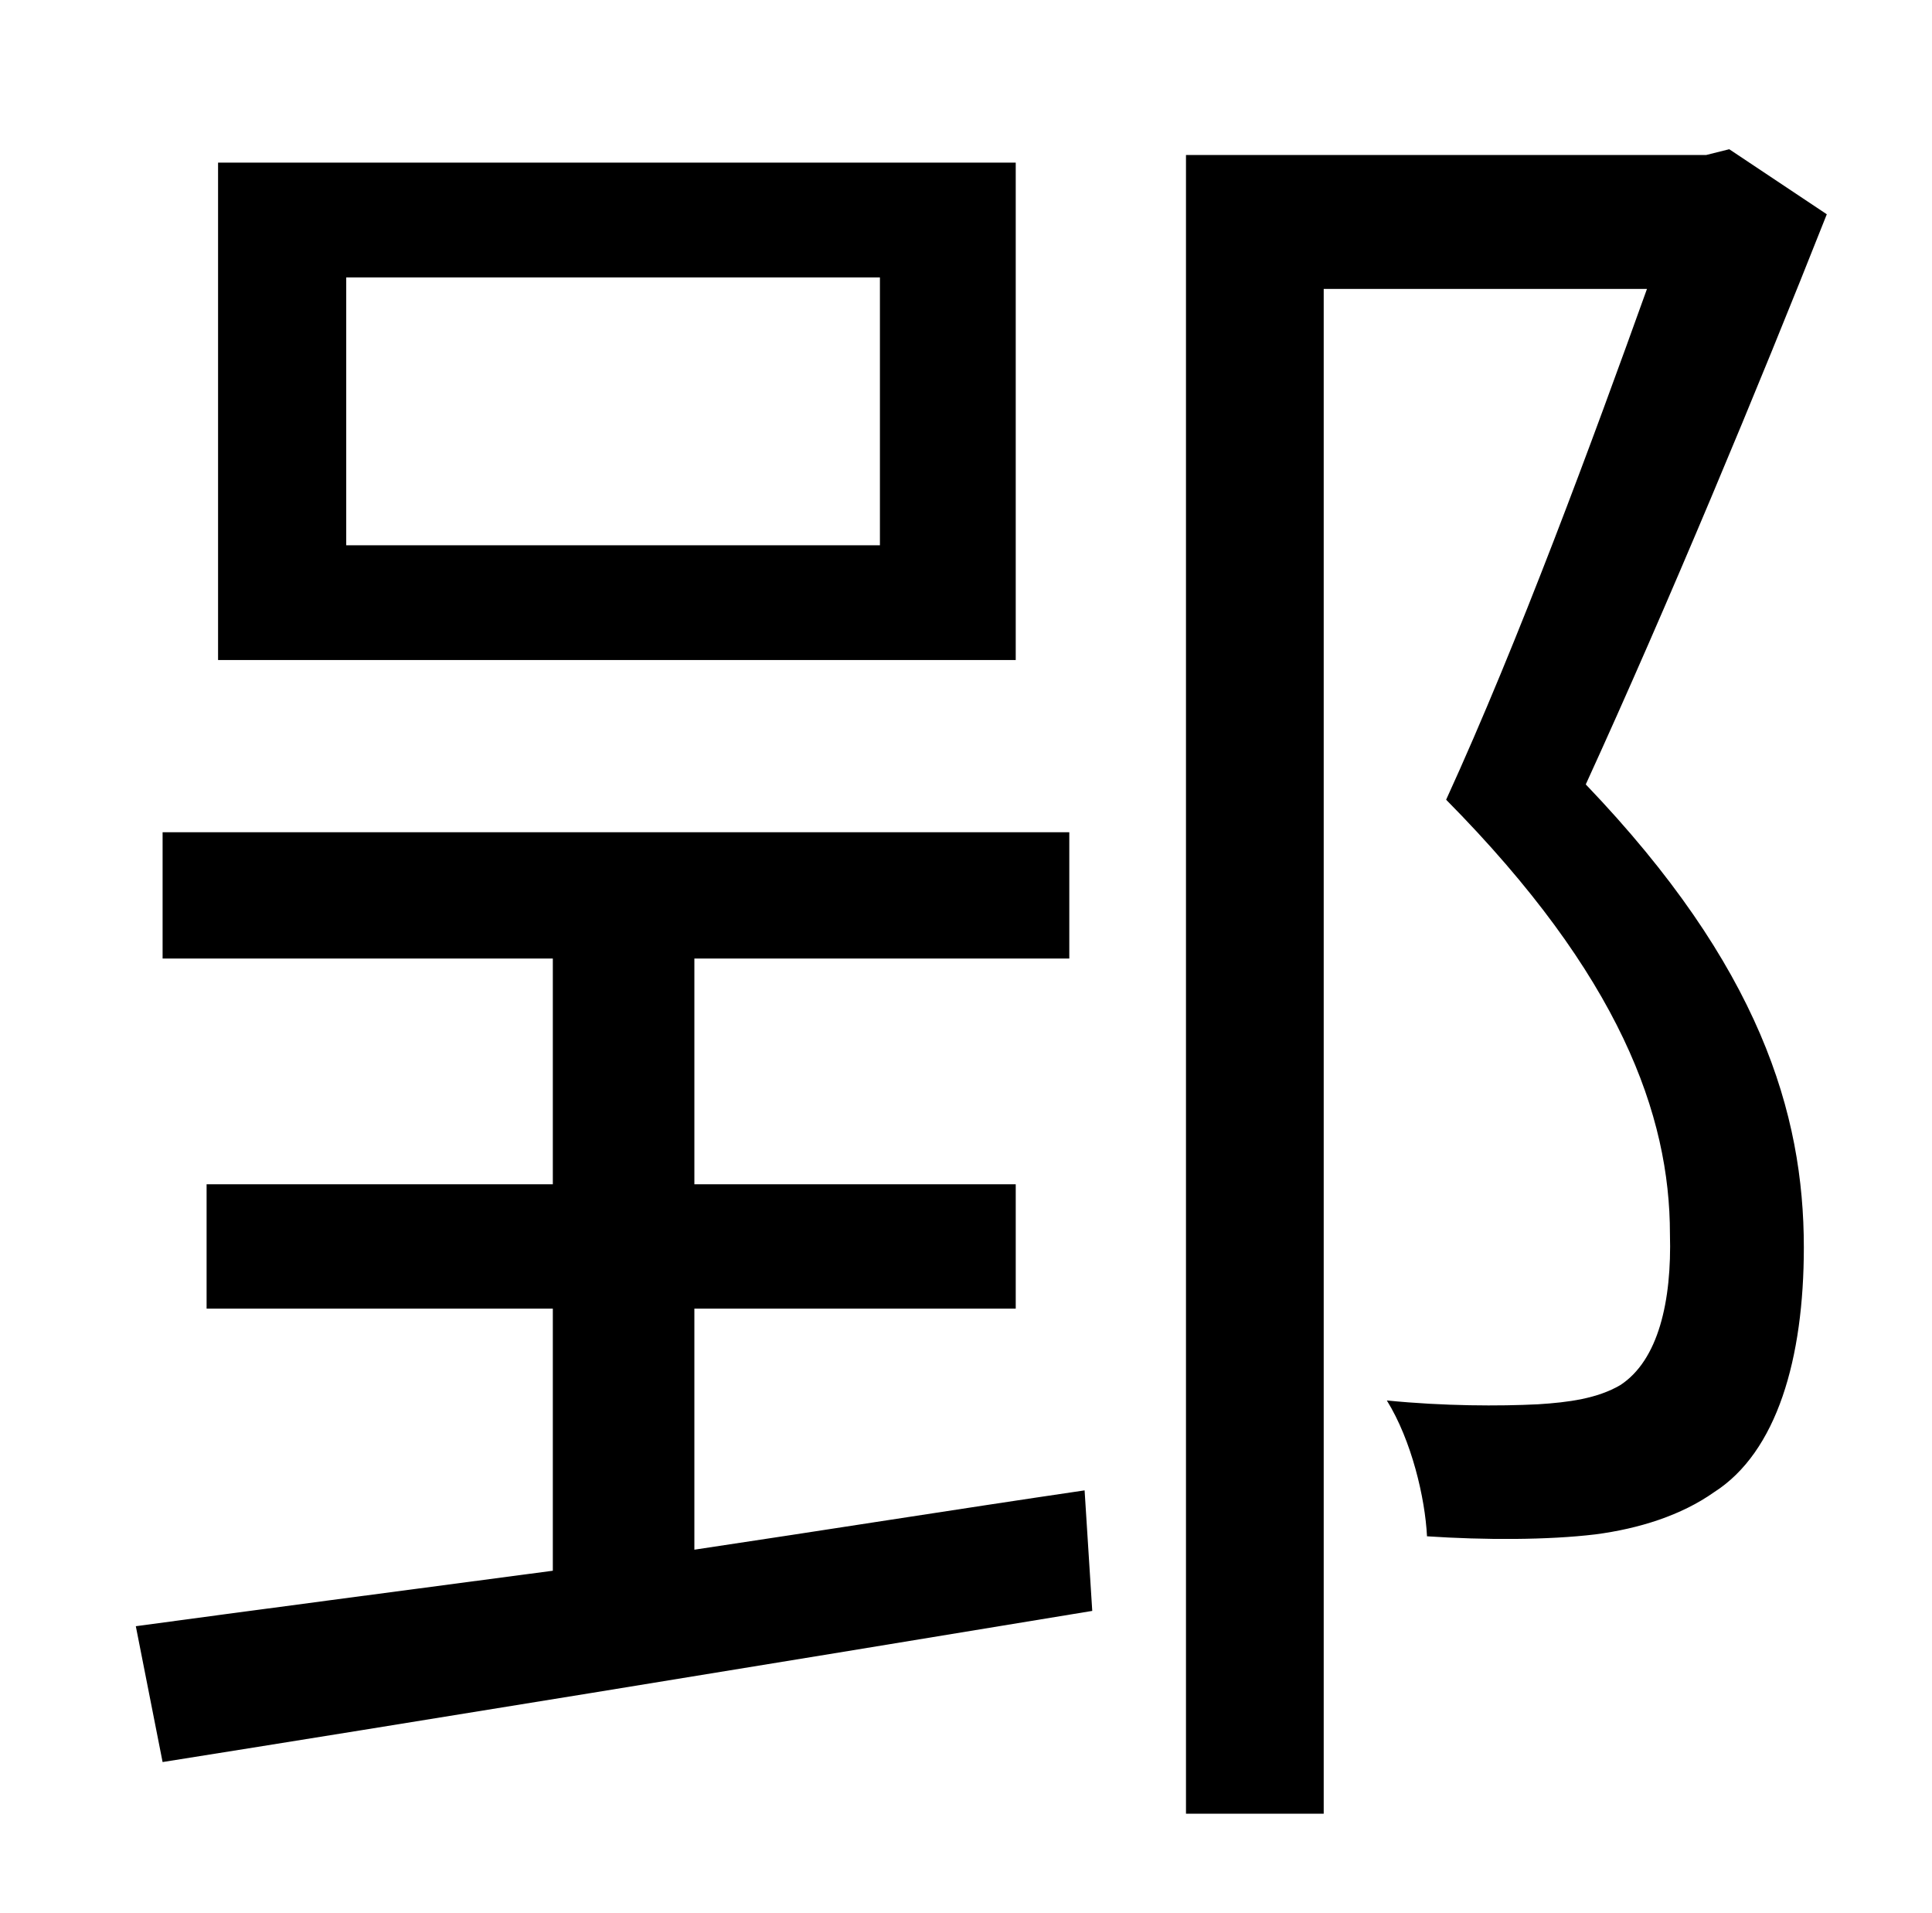 <?xml version="1.0" standalone="no"?>
<!DOCTYPE svg PUBLIC "-//W3C//DTD SVG 1.1//EN" "http://www.w3.org/Graphics/SVG/1.1/DTD/svg11.dtd" >
<svg xmlns="http://www.w3.org/2000/svg" xmlns:xlink="http://www.w3.org/1999/xlink" version="1.1" viewBox="-10 0 1010 1000">
   <path fill="currentColor"
d="M450 285v-140h-279v140h279zM521 85v260h-417v-260h417zM353 684v126c67 -10 136 -21 204 -31l4 63c-176 29 -360 59 -486 79l-14 -71c59 -8 135 -18 218 -29v-137h-181v-65h181v-118h-204v-66h474v66h-196v118h168v65h-168zM894 78l51 34c-36 91 -83 204 -126 298
c91 95 114 172 114 242c0 58 -14 107 -47 128c-17 12 -39 19 -62 22c-25 3 -58 3 -88 1c-1 -20 -8 -50 -21 -71c30 3 59 3 79 2c16 -1 31 -3 43 -10c20 -13 27 -44 26 -79c0 -62 -26 -135 -117 -227c38 -83 77 -189 105 -267h-169v797h-72v-867h272z" />
</svg>
